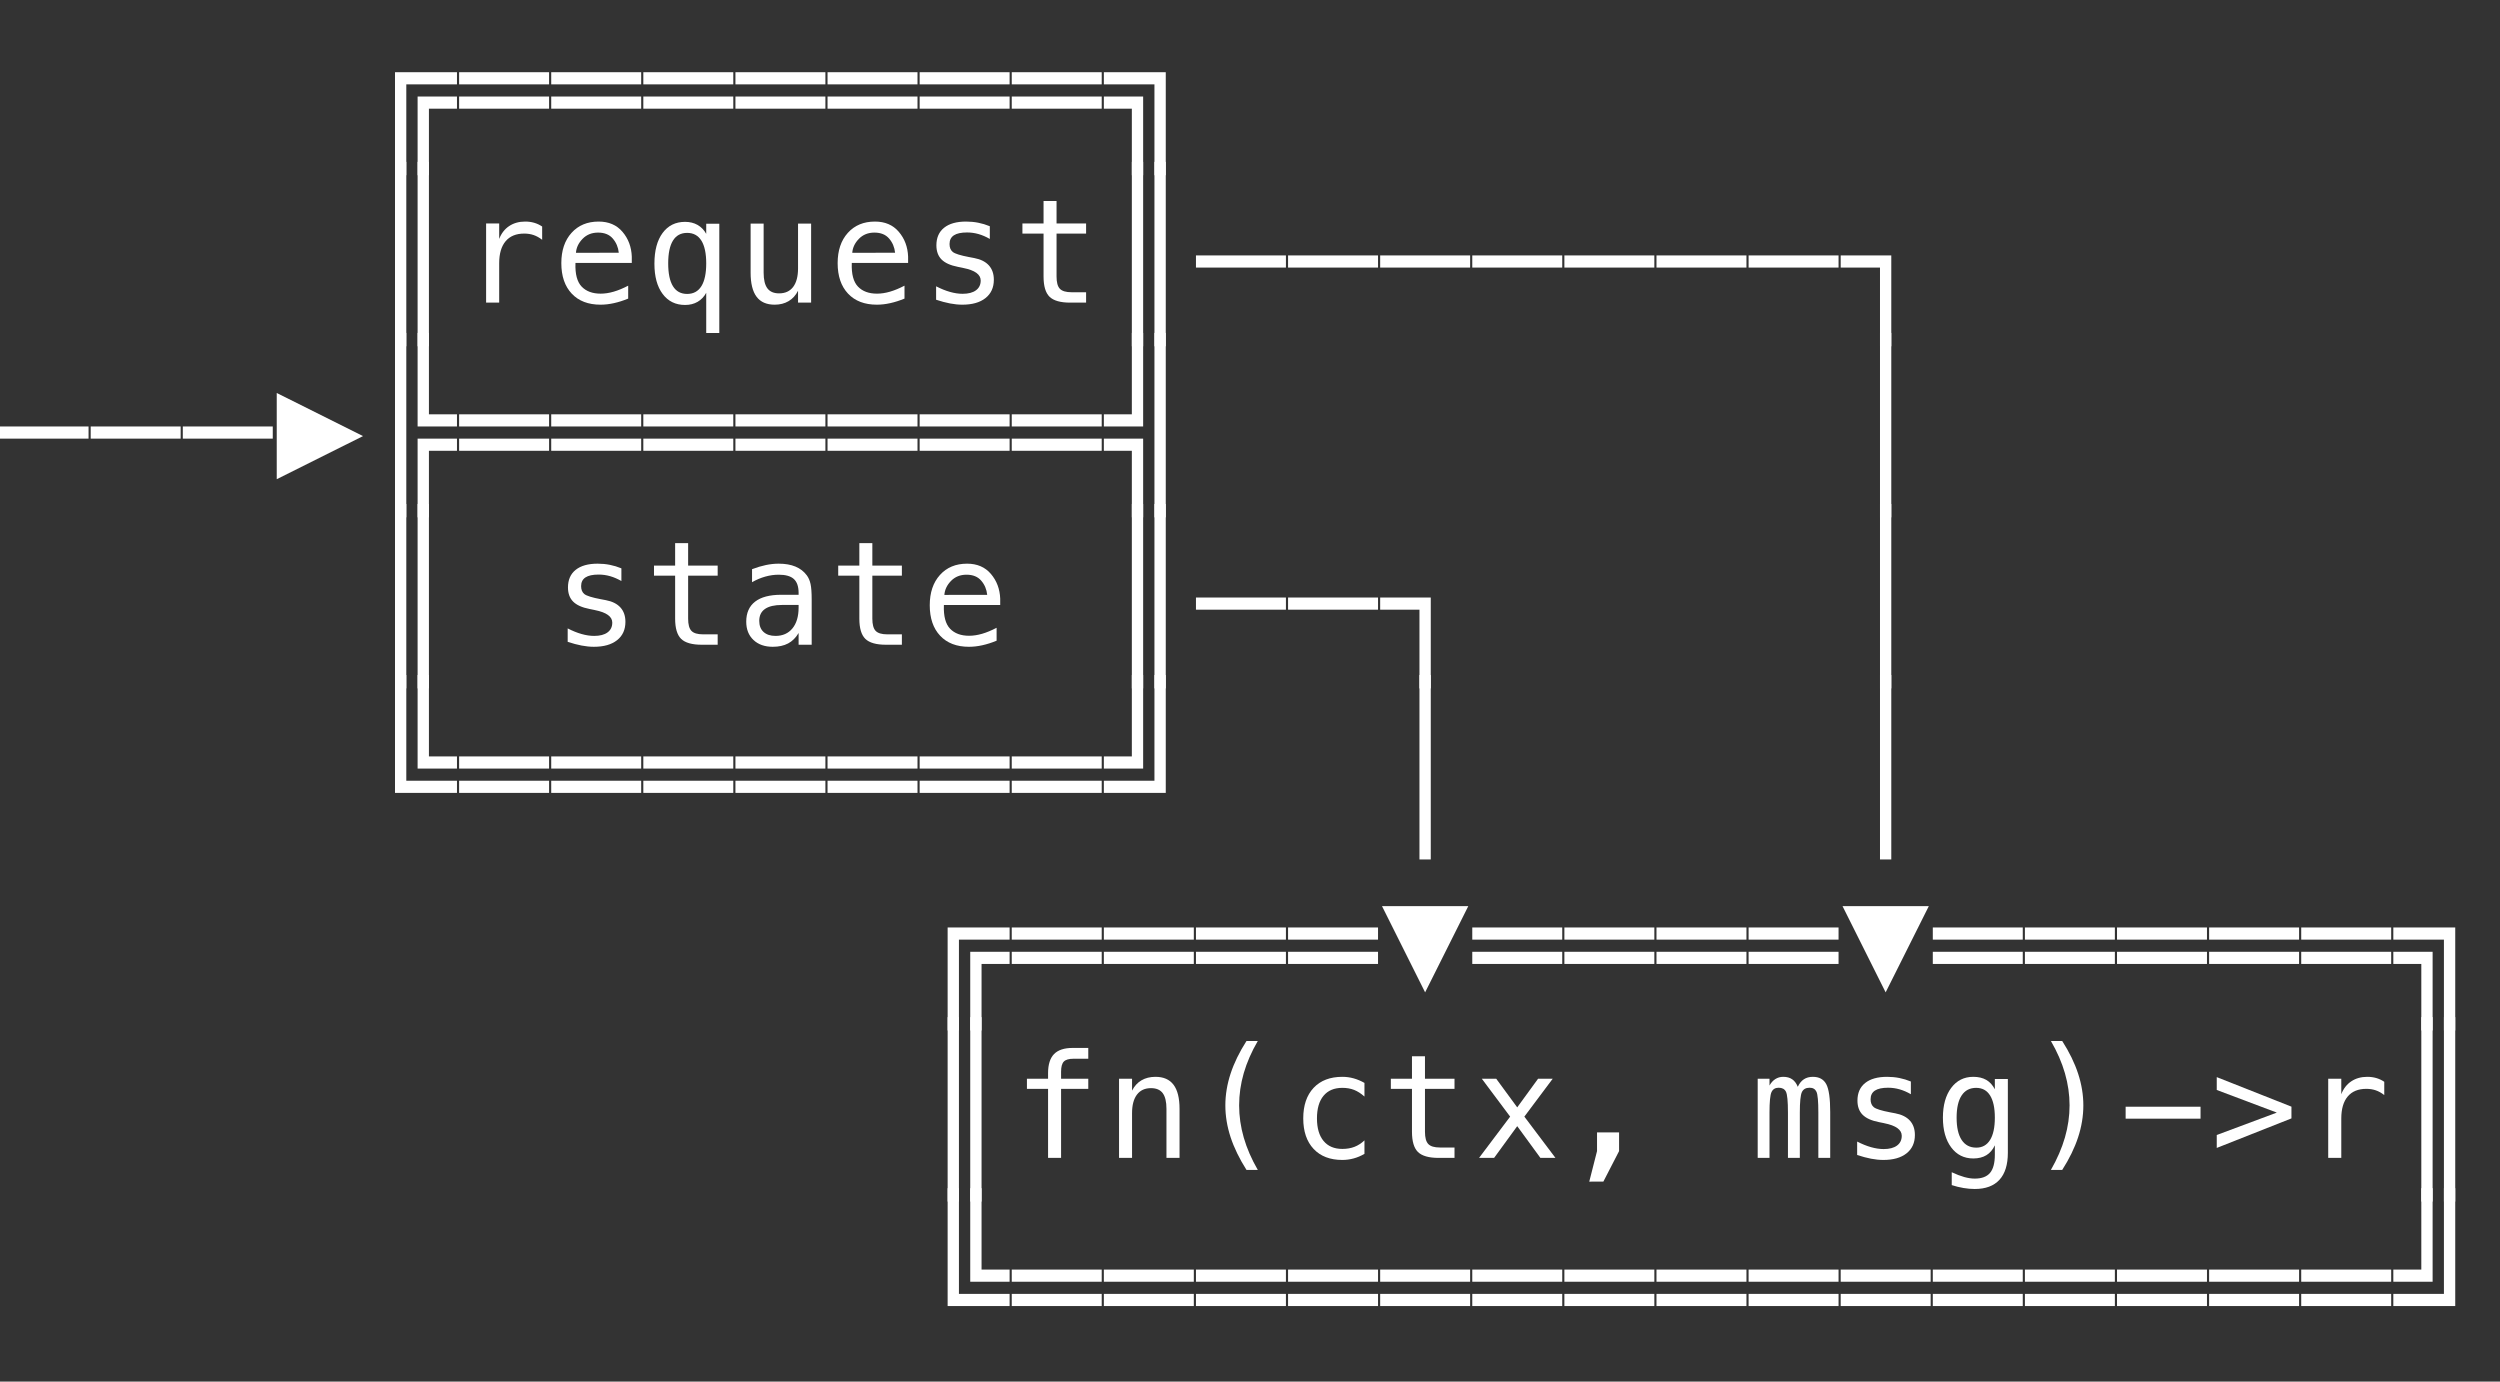 <svg xmlns="http://www.w3.org/2000/svg" version="1.1" width="190" height="105">
<rect width="100%" height="100%" fill="#333333" stroke="none"/>
<path d="M -0.107 33.336 L -0.107 32.412 L 6.73 32.412 L 6.73 33.336 Z " fill="rgb(255, 255, 255)" fill-opacity="1" />
<path d="M 6.893 33.336 L 6.893 32.412 L 13.73 32.412 L 13.73 33.336 Z " fill="rgb(255, 255, 255)" fill-opacity="1" />
<path d="M 13.893 33.336 L 13.893 32.412 L 20.73 32.412 L 20.73 33.336 Z " fill="rgb(255, 255, 255)" fill-opacity="1" />
<path d="M 30.02 52.319 L 30.02 38.301 L 30.879 38.301 L 30.879 52.319 Z M 31.738 52.319 L 31.738 38.301 L 32.598 38.301 L 32.598 52.319 Z " fill="rgb(255, 255, 255)" fill-opacity="1" />
<path d="M 31.738 58.412 L 31.738 51.301 L 32.598 51.301 L 32.598 57.488 L 34.73 57.488 L 34.73 58.412 Z M 30.02 60.26 L 30.02 51.301 L 30.879 51.301 L 30.879 59.336 L 34.73 59.336 L 34.73 60.26 Z " fill="rgb(255, 255, 255)" fill-opacity="1" />
<path d="M 72.02 78.319 L 72.02 70.488 L 76.73 70.488 L 76.73 71.412 L 72.879 71.412 L 72.879 78.319 Z M 73.738 78.319 L 73.738 72.336 L 76.73 72.336 L 76.73 73.26 L 74.598 73.26 L 74.598 78.319 Z " fill="rgb(255, 255, 255)" fill-opacity="1" />
<path d="M 72.02 91.319 L 72.02 77.301 L 72.879 77.301 L 72.879 91.319 Z M 73.738 91.319 L 73.738 77.301 L 74.598 77.301 L 74.598 91.319 Z " fill="rgb(255, 255, 255)" fill-opacity="1" />
<path d="M 73.738 97.412 L 73.738 90.301 L 74.598 90.301 L 74.598 96.488 L 76.73 96.488 L 76.73 97.412 Z M 72.02 99.26 L 72.02 90.301 L 72.879 90.301 L 72.879 98.336 L 76.73 98.336 L 76.73 99.26 Z " fill="rgb(255, 255, 255)" fill-opacity="1" />
<path d="M 76.893 97.412 L 76.893 96.488 L 83.73 96.488 L 83.73 97.412 Z M 76.893 99.26 L 76.893 98.336 L 83.73 98.336 L 83.73 99.26 Z " fill="rgb(255, 255, 255)" fill-opacity="1" />
<path d="M 83.893 97.412 L 83.893 96.488 L 90.73 96.488 L 90.73 97.412 Z M 83.893 99.26 L 83.893 98.336 L 90.73 98.336 L 90.73 99.26 Z " fill="rgb(255, 255, 255)" fill-opacity="1" />
<path d="M 90.893 97.412 L 90.893 96.488 L 97.73 96.488 L 97.73 97.412 Z M 90.893 99.26 L 90.893 98.336 L 97.73 98.336 L 97.73 99.26 Z " fill="rgb(255, 255, 255)" fill-opacity="1" />
<path d="M 97.893 97.412 L 97.893 96.488 L 104.73 96.488 L 104.73 97.412 Z M 97.893 99.26 L 97.893 98.336 L 104.73 98.336 L 104.73 99.26 Z " fill="rgb(255, 255, 255)" fill-opacity="1" />
<path d="M 104.893 97.412 L 104.893 96.488 L 111.73 96.488 L 111.73 97.412 Z M 104.893 99.26 L 104.893 98.336 L 111.73 98.336 L 111.73 99.26 Z " fill="rgb(255, 255, 255)" fill-opacity="1" />
<path d="M 111.893 97.412 L 111.893 96.488 L 118.73 96.488 L 118.73 97.412 Z M 111.893 99.26 L 111.893 98.336 L 118.73 98.336 L 118.73 99.26 Z " fill="rgb(255, 255, 255)" fill-opacity="1" />
<path d="M 118.893 97.412 L 118.893 96.488 L 125.73 96.488 L 125.73 97.412 Z M 118.893 99.26 L 118.893 98.336 L 125.73 98.336 L 125.73 99.26 Z " fill="rgb(255, 255, 255)" fill-opacity="1" />
<path d="M 125.893 97.412 L 125.893 96.488 L 132.73 96.488 L 132.73 97.412 Z M 125.893 99.26 L 125.893 98.336 L 132.73 98.336 L 132.73 99.26 Z " fill="rgb(255, 255, 255)" fill-opacity="1" />
<path d="M 132.893 97.412 L 132.893 96.488 L 139.73 96.488 L 139.73 97.412 Z M 132.893 99.26 L 132.893 98.336 L 139.73 98.336 L 139.73 99.26 Z " fill="rgb(255, 255, 255)" fill-opacity="1" />
<path d="M 139.893 97.412 L 139.893 96.488 L 146.73 96.488 L 146.73 97.412 Z M 139.893 99.26 L 139.893 98.336 L 146.73 98.336 L 146.73 99.26 Z " fill="rgb(255, 255, 255)" fill-opacity="1" />
<path d="M 146.893 97.412 L 146.893 96.488 L 153.73 96.488 L 153.73 97.412 Z M 146.893 99.26 L 146.893 98.336 L 153.73 98.336 L 153.73 99.26 Z " fill="rgb(255, 255, 255)" fill-opacity="1" />
<path d="M 153.893 97.412 L 153.893 96.488 L 160.73 96.488 L 160.73 97.412 Z M 153.893 99.26 L 153.893 98.336 L 160.73 98.336 L 160.73 99.26 Z " fill="rgb(255, 255, 255)" fill-opacity="1" />
<path d="M 160.893 97.412 L 160.893 96.488 L 167.73 96.488 L 167.73 97.412 Z M 160.893 99.26 L 160.893 98.336 L 167.73 98.336 L 167.73 99.26 Z " fill="rgb(255, 255, 255)" fill-opacity="1" />
<path d="M 167.893 97.412 L 167.893 96.488 L 174.73 96.488 L 174.73 97.412 Z M 167.893 99.26 L 167.893 98.336 L 174.73 98.336 L 174.73 99.26 Z " fill="rgb(255, 255, 255)" fill-opacity="1" />
<path d="M 174.893 97.412 L 174.893 96.488 L 181.73 96.488 L 181.73 97.412 Z M 174.893 99.26 L 174.893 98.336 L 181.73 98.336 L 181.73 99.26 Z " fill="rgb(255, 255, 255)" fill-opacity="1" />
<path d="M 181.893 97.412 L 181.893 96.488 L 184.02 96.488 L 184.02 90.301 L 184.879 90.301 L 184.879 97.412 Z M 181.893 99.26 L 181.893 98.336 L 185.738 98.336 L 185.738 90.301 L 186.598 90.301 L 186.598 99.26 Z " fill="rgb(255, 255, 255)" fill-opacity="1" />
<path d="M 82.709 79.643 L 82.709 80.464 L 81.587 80.464 Q 81.055 80.464 80.848 80.682 Q 80.642 80.899 80.642 81.453 L 80.642 81.984 L 82.709 81.984 L 82.709 82.752 L 80.642 82.752 L 80.642 88 L 79.653 88 L 79.653 82.752 L 78.047 82.752 L 78.047 81.984 L 79.653 81.984 L 79.653 81.565 Q 79.653 80.577 80.107 80.11 Q 80.561 79.643 81.522 79.643 Z " fill="rgb(255, 255, 255)" fill-opacity="1" />
<path d="M 89.645 84.272 L 89.645 88 L 88.651 88 L 88.651 84.272 Q 88.651 83.461 88.367 83.08 Q 88.082 82.699 87.475 82.699 Q 86.782 82.699 86.409 83.19 Q 86.036 83.682 86.036 84.6 L 86.036 88 L 85.047 88 L 85.047 81.984 L 86.036 81.984 L 86.036 82.887 Q 86.299 82.371 86.75 82.105 Q 87.201 81.839 87.819 81.839 Q 88.737 81.839 89.191 82.444 Q 89.645 83.048 89.645 84.272 Z " fill="rgb(255, 255, 255)" fill-opacity="1" />
<path d="M 95.592 79.116 Q 94.878 80.341 94.526 81.557 Q 94.174 82.774 94.174 84.009 Q 94.174 85.239 94.526 86.458 Q 94.878 87.678 95.592 88.913 L 94.733 88.913 Q 93.922 87.635 93.524 86.424 Q 93.127 85.212 93.127 84.009 Q 93.127 82.812 93.524 81.598 Q 93.922 80.384 94.733 79.116 Z " fill="rgb(255, 255, 255)" fill-opacity="1" />
<path d="M 103.699 87.694 Q 103.301 87.925 102.88 88.04 Q 102.458 88.156 102.018 88.156 Q 100.621 88.156 99.834 87.318 Q 99.047 86.48 99.047 84.998 Q 99.047 83.515 99.834 82.677 Q 100.621 81.839 102.018 81.839 Q 102.453 81.839 102.866 81.952 Q 103.28 82.065 103.699 82.301 L 103.699 83.338 Q 103.307 82.989 102.912 82.833 Q 102.517 82.677 102.018 82.677 Q 101.088 82.677 100.589 83.279 Q 100.089 83.88 100.089 84.998 Q 100.089 86.109 100.592 86.714 Q 101.094 87.318 102.018 87.318 Q 102.533 87.318 102.941 87.159 Q 103.35 87.001 103.699 86.668 Z " fill="rgb(255, 255, 255)" fill-opacity="1" />
<path d="M 108.298 80.276 L 108.298 81.984 L 110.543 81.984 L 110.543 82.752 L 108.298 82.752 L 108.298 86.018 Q 108.298 86.684 108.55 86.947 Q 108.803 87.21 109.431 87.21 L 110.543 87.21 L 110.543 88 L 109.334 88 Q 108.223 88 107.766 87.554 Q 107.31 87.108 107.31 86.018 L 107.31 82.752 L 105.704 82.752 L 105.704 81.984 L 107.31 81.984 L 107.31 80.276 Z " fill="rgb(255, 255, 255)" fill-opacity="1" />
<path d="M 118.005 81.984 L 115.851 84.863 L 118.214 88 L 117.07 88 L 115.309 85.588 L 113.552 88 L 112.408 88 L 114.771 84.863 L 112.618 81.984 L 113.713 81.984 L 115.309 84.16 L 116.893 81.984 Z " fill="rgb(255, 255, 255)" fill-opacity="1" />
<path d="M 121.374 86.061 L 123.05 86.061 L 123.05 87.484 L 121.857 89.799 L 120.783 89.805 L 121.374 87.484 Z " fill="rgb(255, 255, 255)" fill-opacity="1" />
<path d="M 136.631 82.597 Q 136.813 82.21 137.095 82.025 Q 137.377 81.839 137.775 81.839 Q 138.5 81.839 138.798 82.401 Q 139.096 82.962 139.096 84.514 L 139.096 88 L 138.194 88 L 138.194 84.557 Q 138.194 83.284 138.052 82.975 Q 137.909 82.667 137.533 82.667 Q 137.104 82.667 136.945 82.997 Q 136.787 83.327 136.787 84.557 L 136.787 88 L 135.884 88 L 135.884 84.557 Q 135.884 83.268 135.731 82.967 Q 135.578 82.667 135.181 82.667 Q 134.789 82.667 134.635 82.997 Q 134.482 83.327 134.482 84.557 L 134.482 88 L 133.585 88 L 133.585 81.984 L 134.482 81.984 L 134.482 82.5 Q 134.66 82.178 134.926 82.009 Q 135.191 81.839 135.53 81.839 Q 135.938 81.839 136.209 82.027 Q 136.48 82.215 136.631 82.597 Z " fill="rgb(255, 255, 255)" fill-opacity="1" />
<path d="M 145.226 82.194 L 145.226 83.161 Q 144.802 82.914 144.372 82.79 Q 143.942 82.667 143.497 82.667 Q 142.825 82.667 142.495 82.884 Q 142.165 83.102 142.165 83.547 Q 142.165 83.95 142.412 84.149 Q 142.659 84.348 143.642 84.536 L 144.039 84.611 Q 144.775 84.75 145.154 85.169 Q 145.532 85.588 145.532 86.26 Q 145.532 87.151 144.898 87.654 Q 144.265 88.156 143.137 88.156 Q 142.691 88.156 142.202 88.062 Q 141.713 87.968 141.144 87.78 L 141.144 86.759 Q 141.697 87.044 142.202 87.186 Q 142.707 87.329 143.158 87.329 Q 143.813 87.329 144.173 87.063 Q 144.533 86.797 144.533 86.319 Q 144.533 85.631 143.217 85.368 L 143.174 85.357 L 142.804 85.282 Q 141.95 85.116 141.558 84.721 Q 141.166 84.326 141.166 83.644 Q 141.166 82.779 141.751 82.309 Q 142.336 81.839 143.421 81.839 Q 143.905 81.839 144.351 81.928 Q 144.796 82.017 145.226 82.194 Z " fill="rgb(255, 255, 255)" fill-opacity="1" />
<path d="M 151.608 84.944 Q 151.608 83.832 151.246 83.255 Q 150.883 82.677 150.19 82.677 Q 149.465 82.677 149.084 83.255 Q 148.703 83.832 148.703 84.944 Q 148.703 86.056 149.087 86.638 Q 149.471 87.221 150.201 87.221 Q 150.883 87.221 151.246 86.636 Q 151.608 86.05 151.608 84.944 Z M 152.597 87.613 Q 152.597 88.967 151.958 89.665 Q 151.318 90.363 150.078 90.363 Q 149.669 90.363 149.224 90.288 Q 148.778 90.213 148.332 90.068 L 148.332 89.09 Q 148.858 89.337 149.288 89.456 Q 149.718 89.574 150.078 89.574 Q 150.878 89.574 151.243 89.139 Q 151.608 88.704 151.608 87.758 L 151.608 87.715 L 151.608 87.044 Q 151.372 87.549 150.964 87.796 Q 150.556 88.043 149.97 88.043 Q 148.917 88.043 148.289 87.2 Q 147.661 86.356 147.661 84.944 Q 147.661 83.526 148.289 82.683 Q 148.917 81.839 149.97 81.839 Q 150.55 81.839 150.953 82.07 Q 151.356 82.301 151.608 82.785 L 151.608 82.006 L 152.597 82.006 Z " fill="rgb(255, 255, 255)" fill-opacity="1" />
<path d="M 155.869 79.116 L 156.729 79.116 Q 157.54 80.384 157.937 81.598 Q 158.334 82.812 158.334 84.009 Q 158.334 85.218 157.937 86.432 Q 157.54 87.646 156.729 88.913 L 155.869 88.913 Q 156.583 87.667 156.935 86.448 Q 157.287 85.229 157.287 84.009 Q 157.287 82.785 156.935 81.565 Q 156.583 80.346 155.869 79.116 Z " fill="rgb(255, 255, 255)" fill-opacity="1" />
<path d="M 161.548 84.111 L 167.241 84.111 L 167.241 85.019 L 161.548 85.019 Z " fill="rgb(255, 255, 255)" fill-opacity="1" />
<path d="M 168.473 82.838 L 168.473 81.861 L 174.15 84.106 L 174.15 84.998 L 168.473 87.243 L 168.473 86.26 L 173.038 84.557 Z " fill="rgb(255, 255, 255)" fill-opacity="1" />
<path d="M 181.204 83.225 Q 180.887 82.978 180.559 82.865 Q 180.231 82.752 179.839 82.752 Q 178.916 82.752 178.427 83.333 Q 177.938 83.913 177.938 85.008 L 177.938 88 L 176.944 88 L 176.944 81.984 L 177.938 81.984 L 177.938 83.161 Q 178.185 82.521 178.698 82.18 Q 179.211 81.839 179.915 81.839 Q 180.28 81.839 180.597 81.931 Q 180.914 82.022 181.204 82.215 Z " fill="rgb(255, 255, 255)" fill-opacity="1" />
<path d="M 184.02 91.319 L 184.02 77.301 L 184.879 77.301 L 184.879 91.319 Z M 185.738 91.319 L 185.738 77.301 L 186.598 77.301 L 186.598 91.319 Z " fill="rgb(255, 255, 255)" fill-opacity="1" />
<path d="M 76.893 71.412 L 76.893 70.488 L 83.73 70.488 L 83.73 71.412 Z M 76.893 73.26 L 76.893 72.336 L 83.73 72.336 L 83.73 73.26 Z " fill="rgb(255, 255, 255)" fill-opacity="1" />
<path d="M 83.893 71.412 L 83.893 70.488 L 90.73 70.488 L 90.73 71.412 Z M 83.893 73.26 L 83.893 72.336 L 90.73 72.336 L 90.73 73.26 Z " fill="rgb(255, 255, 255)" fill-opacity="1" />
<path d="M 90.893 71.412 L 90.893 70.488 L 97.73 70.488 L 97.73 71.412 Z M 90.893 73.26 L 90.893 72.336 L 97.73 72.336 L 97.73 73.26 Z " fill="rgb(255, 255, 255)" fill-opacity="1" />
<path d="M 97.893 71.412 L 97.893 70.488 L 104.73 70.488 L 104.73 71.412 Z M 97.893 73.26 L 97.893 72.336 L 104.73 72.336 L 104.73 73.26 Z " fill="rgb(255, 255, 255)" fill-opacity="1" />
<path d="M 108.309 75.419 L 105.032 68.866 L 111.59 68.866 Z " fill="rgb(255, 255, 255)" fill-opacity="1" />
<path d="M 111.893 71.412 L 111.893 70.488 L 118.73 70.488 L 118.73 71.412 Z M 111.893 73.26 L 111.893 72.336 L 118.73 72.336 L 118.73 73.26 Z " fill="rgb(255, 255, 255)" fill-opacity="1" />
<path d="M 118.893 71.412 L 118.893 70.488 L 125.73 70.488 L 125.73 71.412 Z M 118.893 73.26 L 118.893 72.336 L 125.73 72.336 L 125.73 73.26 Z " fill="rgb(255, 255, 255)" fill-opacity="1" />
<path d="M 125.893 71.412 L 125.893 70.488 L 132.73 70.488 L 132.73 71.412 Z M 125.893 73.26 L 125.893 72.336 L 132.73 72.336 L 132.73 73.26 Z " fill="rgb(255, 255, 255)" fill-opacity="1" />
<path d="M 132.893 71.412 L 132.893 70.488 L 139.73 70.488 L 139.73 71.412 Z M 132.893 73.26 L 132.893 72.336 L 139.73 72.336 L 139.73 73.26 Z " fill="rgb(255, 255, 255)" fill-opacity="1" />
<path d="M 143.309 75.419 L 140.032 68.866 L 146.59 68.866 Z " fill="rgb(255, 255, 255)" fill-opacity="1" />
<path d="M 146.893 71.412 L 146.893 70.488 L 153.73 70.488 L 153.73 71.412 Z M 146.893 73.26 L 146.893 72.336 L 153.73 72.336 L 153.73 73.26 Z " fill="rgb(255, 255, 255)" fill-opacity="1" />
<path d="M 153.893 71.412 L 153.893 70.488 L 160.73 70.488 L 160.73 71.412 Z M 153.893 73.26 L 153.893 72.336 L 160.73 72.336 L 160.73 73.26 Z " fill="rgb(255, 255, 255)" fill-opacity="1" />
<path d="M 160.893 71.412 L 160.893 70.488 L 167.73 70.488 L 167.73 71.412 Z M 160.893 73.26 L 160.893 72.336 L 167.73 72.336 L 167.73 73.26 Z " fill="rgb(255, 255, 255)" fill-opacity="1" />
<path d="M 167.893 71.412 L 167.893 70.488 L 174.73 70.488 L 174.73 71.412 Z M 167.893 73.26 L 167.893 72.336 L 174.73 72.336 L 174.73 73.26 Z " fill="rgb(255, 255, 255)" fill-opacity="1" />
<path d="M 174.893 71.412 L 174.893 70.488 L 181.73 70.488 L 181.73 71.412 Z M 174.893 73.26 L 174.893 72.336 L 181.73 72.336 L 181.73 73.26 Z " fill="rgb(255, 255, 255)" fill-opacity="1" />
<path d="M 185.738 78.319 L 185.738 71.412 L 181.893 71.412 L 181.893 70.488 L 186.598 70.488 L 186.598 78.319 Z M 184.02 78.319 L 184.02 73.26 L 181.893 73.26 L 181.893 72.336 L 184.879 72.336 L 184.879 78.319 Z " fill="rgb(255, 255, 255)" fill-opacity="1" />
<path d="M 34.893 58.412 L 34.893 57.488 L 41.73 57.488 L 41.73 58.412 Z M 34.893 60.26 L 34.893 59.336 L 41.73 59.336 L 41.73 60.26 Z " fill="rgb(255, 255, 255)" fill-opacity="1" />
<path d="M 41.893 58.412 L 41.893 57.488 L 48.73 57.488 L 48.73 58.412 Z M 41.893 60.26 L 41.893 59.336 L 48.73 59.336 L 48.73 60.26 Z " fill="rgb(255, 255, 255)" fill-opacity="1" />
<path d="M 48.893 58.412 L 48.893 57.488 L 55.73 57.488 L 55.73 58.412 Z M 48.893 60.26 L 48.893 59.336 L 55.73 59.336 L 55.73 60.26 Z " fill="rgb(255, 255, 255)" fill-opacity="1" />
<path d="M 55.893 58.412 L 55.893 57.488 L 62.73 57.488 L 62.73 58.412 Z M 55.893 60.26 L 55.893 59.336 L 62.73 59.336 L 62.73 60.26 Z " fill="rgb(255, 255, 255)" fill-opacity="1" />
<path d="M 62.893 58.412 L 62.893 57.488 L 69.73 57.488 L 69.73 58.412 Z M 62.893 60.26 L 62.893 59.336 L 69.73 59.336 L 69.73 60.26 Z " fill="rgb(255, 255, 255)" fill-opacity="1" />
<path d="M 69.893 58.412 L 69.893 57.488 L 76.73 57.488 L 76.73 58.412 Z M 69.893 60.26 L 69.893 59.336 L 76.73 59.336 L 76.73 60.26 Z " fill="rgb(255, 255, 255)" fill-opacity="1" />
<path d="M 76.893 58.412 L 76.893 57.488 L 83.73 57.488 L 83.73 58.412 Z M 76.893 60.26 L 76.893 59.336 L 83.73 59.336 L 83.73 60.26 Z " fill="rgb(255, 255, 255)" fill-opacity="1" />
<path d="M 83.893 58.412 L 83.893 57.488 L 86.02 57.488 L 86.02 51.301 L 86.879 51.301 L 86.879 58.412 Z M 83.893 60.26 L 83.893 59.336 L 87.738 59.336 L 87.738 51.301 L 88.598 51.301 L 88.598 60.26 Z " fill="rgb(255, 255, 255)" fill-opacity="1" />
<path d="M 107.879 65.319 L 107.879 51.301 L 108.738 51.301 L 108.738 65.319 Z " fill="rgb(255, 255, 255)" fill-opacity="1" />
<path d="M 142.879 65.319 L 142.879 51.301 L 143.738 51.301 L 143.738 65.319 Z " fill="rgb(255, 255, 255)" fill-opacity="1" />
<path d="M 47.226 43.194 L 47.226 44.161 Q 46.802 43.914 46.372 43.79 Q 45.942 43.667 45.497 43.667 Q 44.825 43.667 44.495 43.884 Q 44.165 44.102 44.165 44.547 Q 44.165 44.95 44.412 45.149 Q 44.659 45.348 45.642 45.536 L 46.039 45.611 Q 46.775 45.75 47.154 46.169 Q 47.532 46.588 47.532 47.26 Q 47.532 48.151 46.898 48.654 Q 46.265 49.156 45.137 49.156 Q 44.691 49.156 44.202 49.062 Q 43.713 48.968 43.144 48.78 L 43.144 47.759 Q 43.697 48.044 44.202 48.186 Q 44.707 48.329 45.158 48.329 Q 45.813 48.329 46.173 48.063 Q 46.533 47.797 46.533 47.319 Q 46.533 46.631 45.217 46.368 L 45.174 46.357 L 44.804 46.282 Q 43.95 46.116 43.558 45.721 Q 43.166 45.326 43.166 44.644 Q 43.166 43.779 43.751 43.309 Q 44.336 42.839 45.421 42.839 Q 45.905 42.839 46.351 42.928 Q 46.796 43.017 47.226 43.194 Z " fill="rgb(255, 255, 255)" fill-opacity="1" />
<path d="M 52.298 41.276 L 52.298 42.984 L 54.543 42.984 L 54.543 43.752 L 52.298 43.752 L 52.298 47.018 Q 52.298 47.684 52.55 47.947 Q 52.803 48.21 53.431 48.21 L 54.543 48.21 L 54.543 49 L 53.334 49 Q 52.223 49 51.766 48.554 Q 51.31 48.108 51.31 47.018 L 51.31 43.752 L 49.704 43.752 L 49.704 42.984 L 51.31 42.984 L 51.31 41.276 Z " fill="rgb(255, 255, 255)" fill-opacity="1" />
<path d="M 59.771 45.976 L 59.443 45.976 Q 58.578 45.976 58.14 46.28 Q 57.703 46.583 57.703 47.185 Q 57.703 47.727 58.03 48.028 Q 58.358 48.329 58.938 48.329 Q 59.754 48.329 60.222 47.762 Q 60.689 47.195 60.694 46.196 L 60.694 45.976 Z M 61.688 45.568 L 61.688 49 L 60.694 49 L 60.694 48.108 Q 60.377 48.646 59.897 48.901 Q 59.416 49.156 58.729 49.156 Q 57.81 49.156 57.262 48.637 Q 56.714 48.119 56.714 47.249 Q 56.714 46.245 57.388 45.724 Q 58.062 45.203 59.368 45.203 L 60.694 45.203 L 60.694 45.047 Q 60.689 44.327 60.329 44.002 Q 59.969 43.677 59.18 43.677 Q 58.675 43.677 58.159 43.822 Q 57.644 43.967 57.155 44.247 L 57.155 43.258 Q 57.703 43.049 58.205 42.944 Q 58.707 42.839 59.18 42.839 Q 59.926 42.839 60.455 43.06 Q 60.984 43.28 61.312 43.72 Q 61.516 43.989 61.602 44.384 Q 61.688 44.778 61.688 45.568 Z " fill="rgb(255, 255, 255)" fill-opacity="1" />
<path d="M 66.298 41.276 L 66.298 42.984 L 68.543 42.984 L 68.543 43.752 L 66.298 43.752 L 66.298 47.018 Q 66.298 47.684 66.55 47.947 Q 66.803 48.21 67.431 48.21 L 68.543 48.21 L 68.543 49 L 67.334 49 Q 66.223 49 65.766 48.554 Q 65.31 48.108 65.31 47.018 L 65.31 43.752 L 63.704 43.752 L 63.704 42.984 L 65.31 42.984 L 65.31 41.276 Z " fill="rgb(255, 255, 255)" fill-opacity="1" />
<path d="M 76.016 45.498 L 76.016 45.981 L 71.735 45.981 L 71.735 46.014 Q 71.692 47.244 72.205 47.781 Q 72.718 48.318 73.652 48.318 Q 74.125 48.318 74.641 48.167 Q 75.156 48.017 75.742 47.711 L 75.742 48.694 Q 75.178 48.925 74.654 49.04 Q 74.13 49.156 73.642 49.156 Q 72.24 49.156 71.45 48.315 Q 70.661 47.475 70.661 45.998 Q 70.661 44.558 71.434 43.699 Q 72.208 42.839 73.497 42.839 Q 74.646 42.839 75.309 43.618 Q 75.973 44.397 76.016 45.498 Z M 75.027 45.208 Q 74.963 44.585 74.573 44.131 Q 74.184 43.677 73.454 43.677 Q 72.739 43.677 72.277 44.15 Q 71.815 44.623 71.772 45.213 Z " fill="rgb(255, 255, 255)" fill-opacity="1" />
<path d="M 86.02 52.319 L 86.02 38.301 L 86.879 38.301 L 86.879 52.319 Z M 87.738 52.319 L 87.738 38.301 L 88.598 38.301 L 88.598 52.319 Z " fill="rgb(255, 255, 255)" fill-opacity="1" />
<path d="M 90.893 46.336 L 90.893 45.412 L 97.73 45.412 L 97.73 46.336 Z " fill="rgb(255, 255, 255)" fill-opacity="1" />
<path d="M 97.893 46.336 L 97.893 45.412 L 104.73 45.412 L 104.73 46.336 Z " fill="rgb(255, 255, 255)" fill-opacity="1" />
<path d="M 107.879 52.319 L 107.879 46.336 L 104.893 46.336 L 104.893 45.412 L 108.738 45.412 L 108.738 52.319 Z " fill="rgb(255, 255, 255)" fill-opacity="1" />
<path d="M 142.879 52.319 L 142.879 38.301 L 143.738 38.301 L 143.738 52.319 Z " fill="rgb(255, 255, 255)" fill-opacity="1" />
<path d="M 21.032 36.419 L 21.032 29.866 L 27.59 33.143 Z " fill="rgb(255, 255, 255)" fill-opacity="1" />
<path d="M 31.738 32.412 L 31.738 25.301 L 32.598 25.301 L 32.598 31.488 L 34.73 31.488 L 34.73 32.412 Z M 30.02 39.319 L 30.02 25.301 L 30.879 25.301 L 30.879 39.319 Z M 31.738 39.319 L 31.738 33.336 L 34.73 33.336 L 34.73 34.26 L 32.598 34.26 L 32.598 39.319 Z " fill="rgb(255, 255, 255)" fill-opacity="1" />
<path d="M 34.893 32.412 L 34.893 31.488 L 41.73 31.488 L 41.73 32.412 Z M 34.893 34.26 L 34.893 33.336 L 41.73 33.336 L 41.73 34.26 Z " fill="rgb(255, 255, 255)" fill-opacity="1" />
<path d="M 41.893 32.412 L 41.893 31.488 L 48.73 31.488 L 48.73 32.412 Z M 41.893 34.26 L 41.893 33.336 L 48.73 33.336 L 48.73 34.26 Z " fill="rgb(255, 255, 255)" fill-opacity="1" />
<path d="M 48.893 32.412 L 48.893 31.488 L 55.73 31.488 L 55.73 32.412 Z M 48.893 34.26 L 48.893 33.336 L 55.73 33.336 L 55.73 34.26 Z " fill="rgb(255, 255, 255)" fill-opacity="1" />
<path d="M 55.893 32.412 L 55.893 31.488 L 62.73 31.488 L 62.73 32.412 Z M 55.893 34.26 L 55.893 33.336 L 62.73 33.336 L 62.73 34.26 Z " fill="rgb(255, 255, 255)" fill-opacity="1" />
<path d="M 62.893 32.412 L 62.893 31.488 L 69.73 31.488 L 69.73 32.412 Z M 62.893 34.26 L 62.893 33.336 L 69.73 33.336 L 69.73 34.26 Z " fill="rgb(255, 255, 255)" fill-opacity="1" />
<path d="M 69.893 32.412 L 69.893 31.488 L 76.73 31.488 L 76.73 32.412 Z M 69.893 34.26 L 69.893 33.336 L 76.73 33.336 L 76.73 34.26 Z " fill="rgb(255, 255, 255)" fill-opacity="1" />
<path d="M 76.893 32.412 L 76.893 31.488 L 83.73 31.488 L 83.73 32.412 Z M 76.893 34.26 L 76.893 33.336 L 83.73 33.336 L 83.73 34.26 Z " fill="rgb(255, 255, 255)" fill-opacity="1" />
<path d="M 83.893 32.412 L 83.893 31.488 L 86.02 31.488 L 86.02 25.301 L 86.879 25.301 L 86.879 32.412 Z M 86.02 39.319 L 86.02 34.26 L 83.893 34.26 L 83.893 33.336 L 86.879 33.336 L 86.879 39.319 Z M 87.738 39.319 L 87.738 25.301 L 88.598 25.301 L 88.598 39.319 Z " fill="rgb(255, 255, 255)" fill-opacity="1" />
<path d="M 142.879 39.319 L 142.879 25.301 L 143.738 25.301 L 143.738 39.319 Z " fill="rgb(255, 255, 255)" fill-opacity="1" />
<path d="M 30.02 13.319 L 30.02 5.488 L 34.73 5.488 L 34.73 6.412 L 30.879 6.412 L 30.879 13.319 Z M 31.738 13.319 L 31.738 7.336 L 34.73 7.336 L 34.73 8.26 L 32.598 8.26 L 32.598 13.319 Z " fill="rgb(255, 255, 255)" fill-opacity="1" />
<path d="M 30.02 26.319 L 30.02 12.301 L 30.879 12.301 L 30.879 26.319 Z M 31.738 26.319 L 31.738 12.301 L 32.598 12.301 L 32.598 26.319 Z " fill="rgb(255, 255, 255)" fill-opacity="1" />
<path d="M 41.204 18.225 Q 40.887 17.978 40.559 17.865 Q 40.231 17.752 39.839 17.752 Q 38.916 17.752 38.427 18.333 Q 37.938 18.913 37.938 20.008 L 37.938 23 L 36.944 23 L 36.944 16.984 L 37.938 16.984 L 37.938 18.161 Q 38.185 17.521 38.698 17.18 Q 39.211 16.839 39.915 16.839 Q 40.28 16.839 40.597 16.931 Q 40.914 17.022 41.204 17.215 Z " fill="rgb(255, 255, 255)" fill-opacity="1" />
<path d="M 48.016 19.498 L 48.016 19.981 L 43.735 19.981 L 43.735 20.014 Q 43.692 21.244 44.205 21.781 Q 44.718 22.318 45.652 22.318 Q 46.125 22.318 46.641 22.167 Q 47.156 22.017 47.742 21.711 L 47.742 22.694 Q 47.178 22.925 46.654 23.04 Q 46.13 23.156 45.642 23.156 Q 44.24 23.156 43.45 22.315 Q 42.661 21.475 42.661 19.998 Q 42.661 18.558 43.434 17.699 Q 44.208 16.839 45.497 16.839 Q 46.646 16.839 47.309 17.618 Q 47.973 18.397 48.016 19.498 Z M 47.027 19.208 Q 46.963 18.585 46.573 18.131 Q 46.184 17.677 45.454 17.677 Q 44.739 17.677 44.277 18.15 Q 43.815 18.623 43.772 19.213 Z " fill="rgb(255, 255, 255)" fill-opacity="1" />
<path d="M 50.783 20.019 Q 50.783 21.168 51.146 21.754 Q 51.508 22.339 52.223 22.339 Q 52.937 22.339 53.305 21.751 Q 53.673 21.163 53.673 20.019 Q 53.673 18.875 53.305 18.287 Q 52.937 17.699 52.223 17.699 Q 51.508 17.699 51.146 18.284 Q 50.783 18.87 50.783 20.019 Z M 53.673 22.253 Q 53.431 22.699 53.02 22.938 Q 52.609 23.177 52.067 23.177 Q 50.987 23.177 50.362 22.342 Q 49.736 21.507 49.736 20.041 Q 49.736 18.547 50.359 17.704 Q 50.982 16.861 52.067 16.861 Q 52.604 16.861 53.015 17.094 Q 53.426 17.328 53.673 17.774 L 53.673 17.006 L 54.667 17.006 L 54.667 25.31 L 53.673 25.31 Z " fill="rgb(255, 255, 255)" fill-opacity="1" />
<path d="M 57.047 20.723 L 57.047 16.995 L 58.036 16.995 L 58.036 20.723 Q 58.036 21.534 58.323 21.915 Q 58.61 22.296 59.212 22.296 Q 59.91 22.296 60.281 21.805 Q 60.651 21.313 60.651 20.395 L 60.651 16.995 L 61.645 16.995 L 61.645 23 L 60.651 23 L 60.651 22.098 Q 60.388 22.619 59.934 22.887 Q 59.48 23.156 58.874 23.156 Q 57.95 23.156 57.499 22.552 Q 57.047 21.947 57.047 20.723 Z " fill="rgb(255, 255, 255)" fill-opacity="1" />
<path d="M 69.016 19.498 L 69.016 19.981 L 64.735 19.981 L 64.735 20.014 Q 64.692 21.244 65.205 21.781 Q 65.718 22.318 66.652 22.318 Q 67.125 22.318 67.641 22.167 Q 68.156 22.017 68.742 21.711 L 68.742 22.694 Q 68.178 22.925 67.654 23.04 Q 67.13 23.156 66.642 23.156 Q 65.24 23.156 64.45 22.315 Q 63.661 21.475 63.661 19.998 Q 63.661 18.558 64.434 17.699 Q 65.208 16.839 66.497 16.839 Q 67.646 16.839 68.309 17.618 Q 68.973 18.397 69.016 19.498 Z M 68.027 19.208 Q 67.963 18.585 67.573 18.131 Q 67.184 17.677 66.454 17.677 Q 65.739 17.677 65.277 18.15 Q 64.815 18.623 64.772 19.213 Z " fill="rgb(255, 255, 255)" fill-opacity="1" />
<path d="M 75.226 17.194 L 75.226 18.161 Q 74.802 17.914 74.372 17.79 Q 73.942 17.667 73.497 17.667 Q 72.825 17.667 72.495 17.884 Q 72.165 18.102 72.165 18.547 Q 72.165 18.95 72.412 19.149 Q 72.659 19.348 73.642 19.536 L 74.039 19.611 Q 74.775 19.75 75.154 20.169 Q 75.532 20.588 75.532 21.26 Q 75.532 22.151 74.898 22.654 Q 74.265 23.156 73.137 23.156 Q 72.691 23.156 72.202 23.062 Q 71.713 22.968 71.144 22.78 L 71.144 21.759 Q 71.697 22.044 72.202 22.186 Q 72.707 22.329 73.158 22.329 Q 73.813 22.329 74.173 22.063 Q 74.533 21.797 74.533 21.319 Q 74.533 20.631 73.217 20.368 L 73.174 20.357 L 72.804 20.282 Q 71.95 20.116 71.558 19.721 Q 71.166 19.326 71.166 18.644 Q 71.166 17.779 71.751 17.309 Q 72.336 16.839 73.421 16.839 Q 73.905 16.839 74.351 16.928 Q 74.796 17.017 75.226 17.194 Z " fill="rgb(255, 255, 255)" fill-opacity="1" />
<path d="M 80.298 15.276 L 80.298 16.984 L 82.543 16.984 L 82.543 17.752 L 80.298 17.752 L 80.298 21.018 Q 80.298 21.684 80.55 21.947 Q 80.803 22.21 81.431 22.21 L 82.543 22.21 L 82.543 23 L 81.334 23 Q 80.223 23 79.766 22.554 Q 79.31 22.108 79.31 21.018 L 79.31 17.752 L 77.704 17.752 L 77.704 16.984 L 79.31 16.984 L 79.31 15.276 Z " fill="rgb(255, 255, 255)" fill-opacity="1" />
<path d="M 86.02 26.319 L 86.02 12.301 L 86.879 12.301 L 86.879 26.319 Z M 87.738 26.319 L 87.738 12.301 L 88.598 12.301 L 88.598 26.319 Z " fill="rgb(255, 255, 255)" fill-opacity="1" />
<path d="M 90.893 20.336 L 90.893 19.412 L 97.73 19.412 L 97.73 20.336 Z " fill="rgb(255, 255, 255)" fill-opacity="1" />
<path d="M 97.893 20.336 L 97.893 19.412 L 104.73 19.412 L 104.73 20.336 Z " fill="rgb(255, 255, 255)" fill-opacity="1" />
<path d="M 104.893 20.336 L 104.893 19.412 L 111.73 19.412 L 111.73 20.336 Z " fill="rgb(255, 255, 255)" fill-opacity="1" />
<path d="M 111.893 20.336 L 111.893 19.412 L 118.73 19.412 L 118.73 20.336 Z " fill="rgb(255, 255, 255)" fill-opacity="1" />
<path d="M 118.893 20.336 L 118.893 19.412 L 125.73 19.412 L 125.73 20.336 Z " fill="rgb(255, 255, 255)" fill-opacity="1" />
<path d="M 125.893 20.336 L 125.893 19.412 L 132.73 19.412 L 132.73 20.336 Z " fill="rgb(255, 255, 255)" fill-opacity="1" />
<path d="M 132.893 20.336 L 132.893 19.412 L 139.73 19.412 L 139.73 20.336 Z " fill="rgb(255, 255, 255)" fill-opacity="1" />
<path d="M 142.879 26.319 L 142.879 20.336 L 139.893 20.336 L 139.893 19.412 L 143.738 19.412 L 143.738 26.319 Z " fill="rgb(255, 255, 255)" fill-opacity="1" />
<path d="M 34.893 6.412 L 34.893 5.488 L 41.73 5.488 L 41.73 6.412 Z M 34.893 8.26 L 34.893 7.336 L 41.73 7.336 L 41.73 8.26 Z " fill="rgb(255, 255, 255)" fill-opacity="1" />
<path d="M 41.893 6.412 L 41.893 5.488 L 48.73 5.488 L 48.73 6.412 Z M 41.893 8.26 L 41.893 7.336 L 48.73 7.336 L 48.73 8.26 Z " fill="rgb(255, 255, 255)" fill-opacity="1" />
<path d="M 48.893 6.412 L 48.893 5.488 L 55.73 5.488 L 55.73 6.412 Z M 48.893 8.26 L 48.893 7.336 L 55.73 7.336 L 55.73 8.26 Z " fill="rgb(255, 255, 255)" fill-opacity="1" />
<path d="M 55.893 6.412 L 55.893 5.488 L 62.73 5.488 L 62.73 6.412 Z M 55.893 8.26 L 55.893 7.336 L 62.73 7.336 L 62.73 8.26 Z " fill="rgb(255, 255, 255)" fill-opacity="1" />
<path d="M 62.893 6.412 L 62.893 5.488 L 69.73 5.488 L 69.73 6.412 Z M 62.893 8.26 L 62.893 7.336 L 69.73 7.336 L 69.73 8.26 Z " fill="rgb(255, 255, 255)" fill-opacity="1" />
<path d="M 69.893 6.412 L 69.893 5.488 L 76.73 5.488 L 76.73 6.412 Z M 69.893 8.26 L 69.893 7.336 L 76.73 7.336 L 76.73 8.26 Z " fill="rgb(255, 255, 255)" fill-opacity="1" />
<path d="M 76.893 6.412 L 76.893 5.488 L 83.73 5.488 L 83.73 6.412 Z M 76.893 8.26 L 76.893 7.336 L 83.73 7.336 L 83.73 8.26 Z " fill="rgb(255, 255, 255)" fill-opacity="1" />
<path d="M 87.738 13.319 L 87.738 6.412 L 83.893 6.412 L 83.893 5.488 L 88.598 5.488 L 88.598 13.319 Z M 86.02 13.319 L 86.02 8.26 L 83.893 8.26 L 83.893 7.336 L 86.879 7.336 L 86.879 13.319 Z " fill="rgb(255, 255, 255)" fill-opacity="1" />
</svg>
